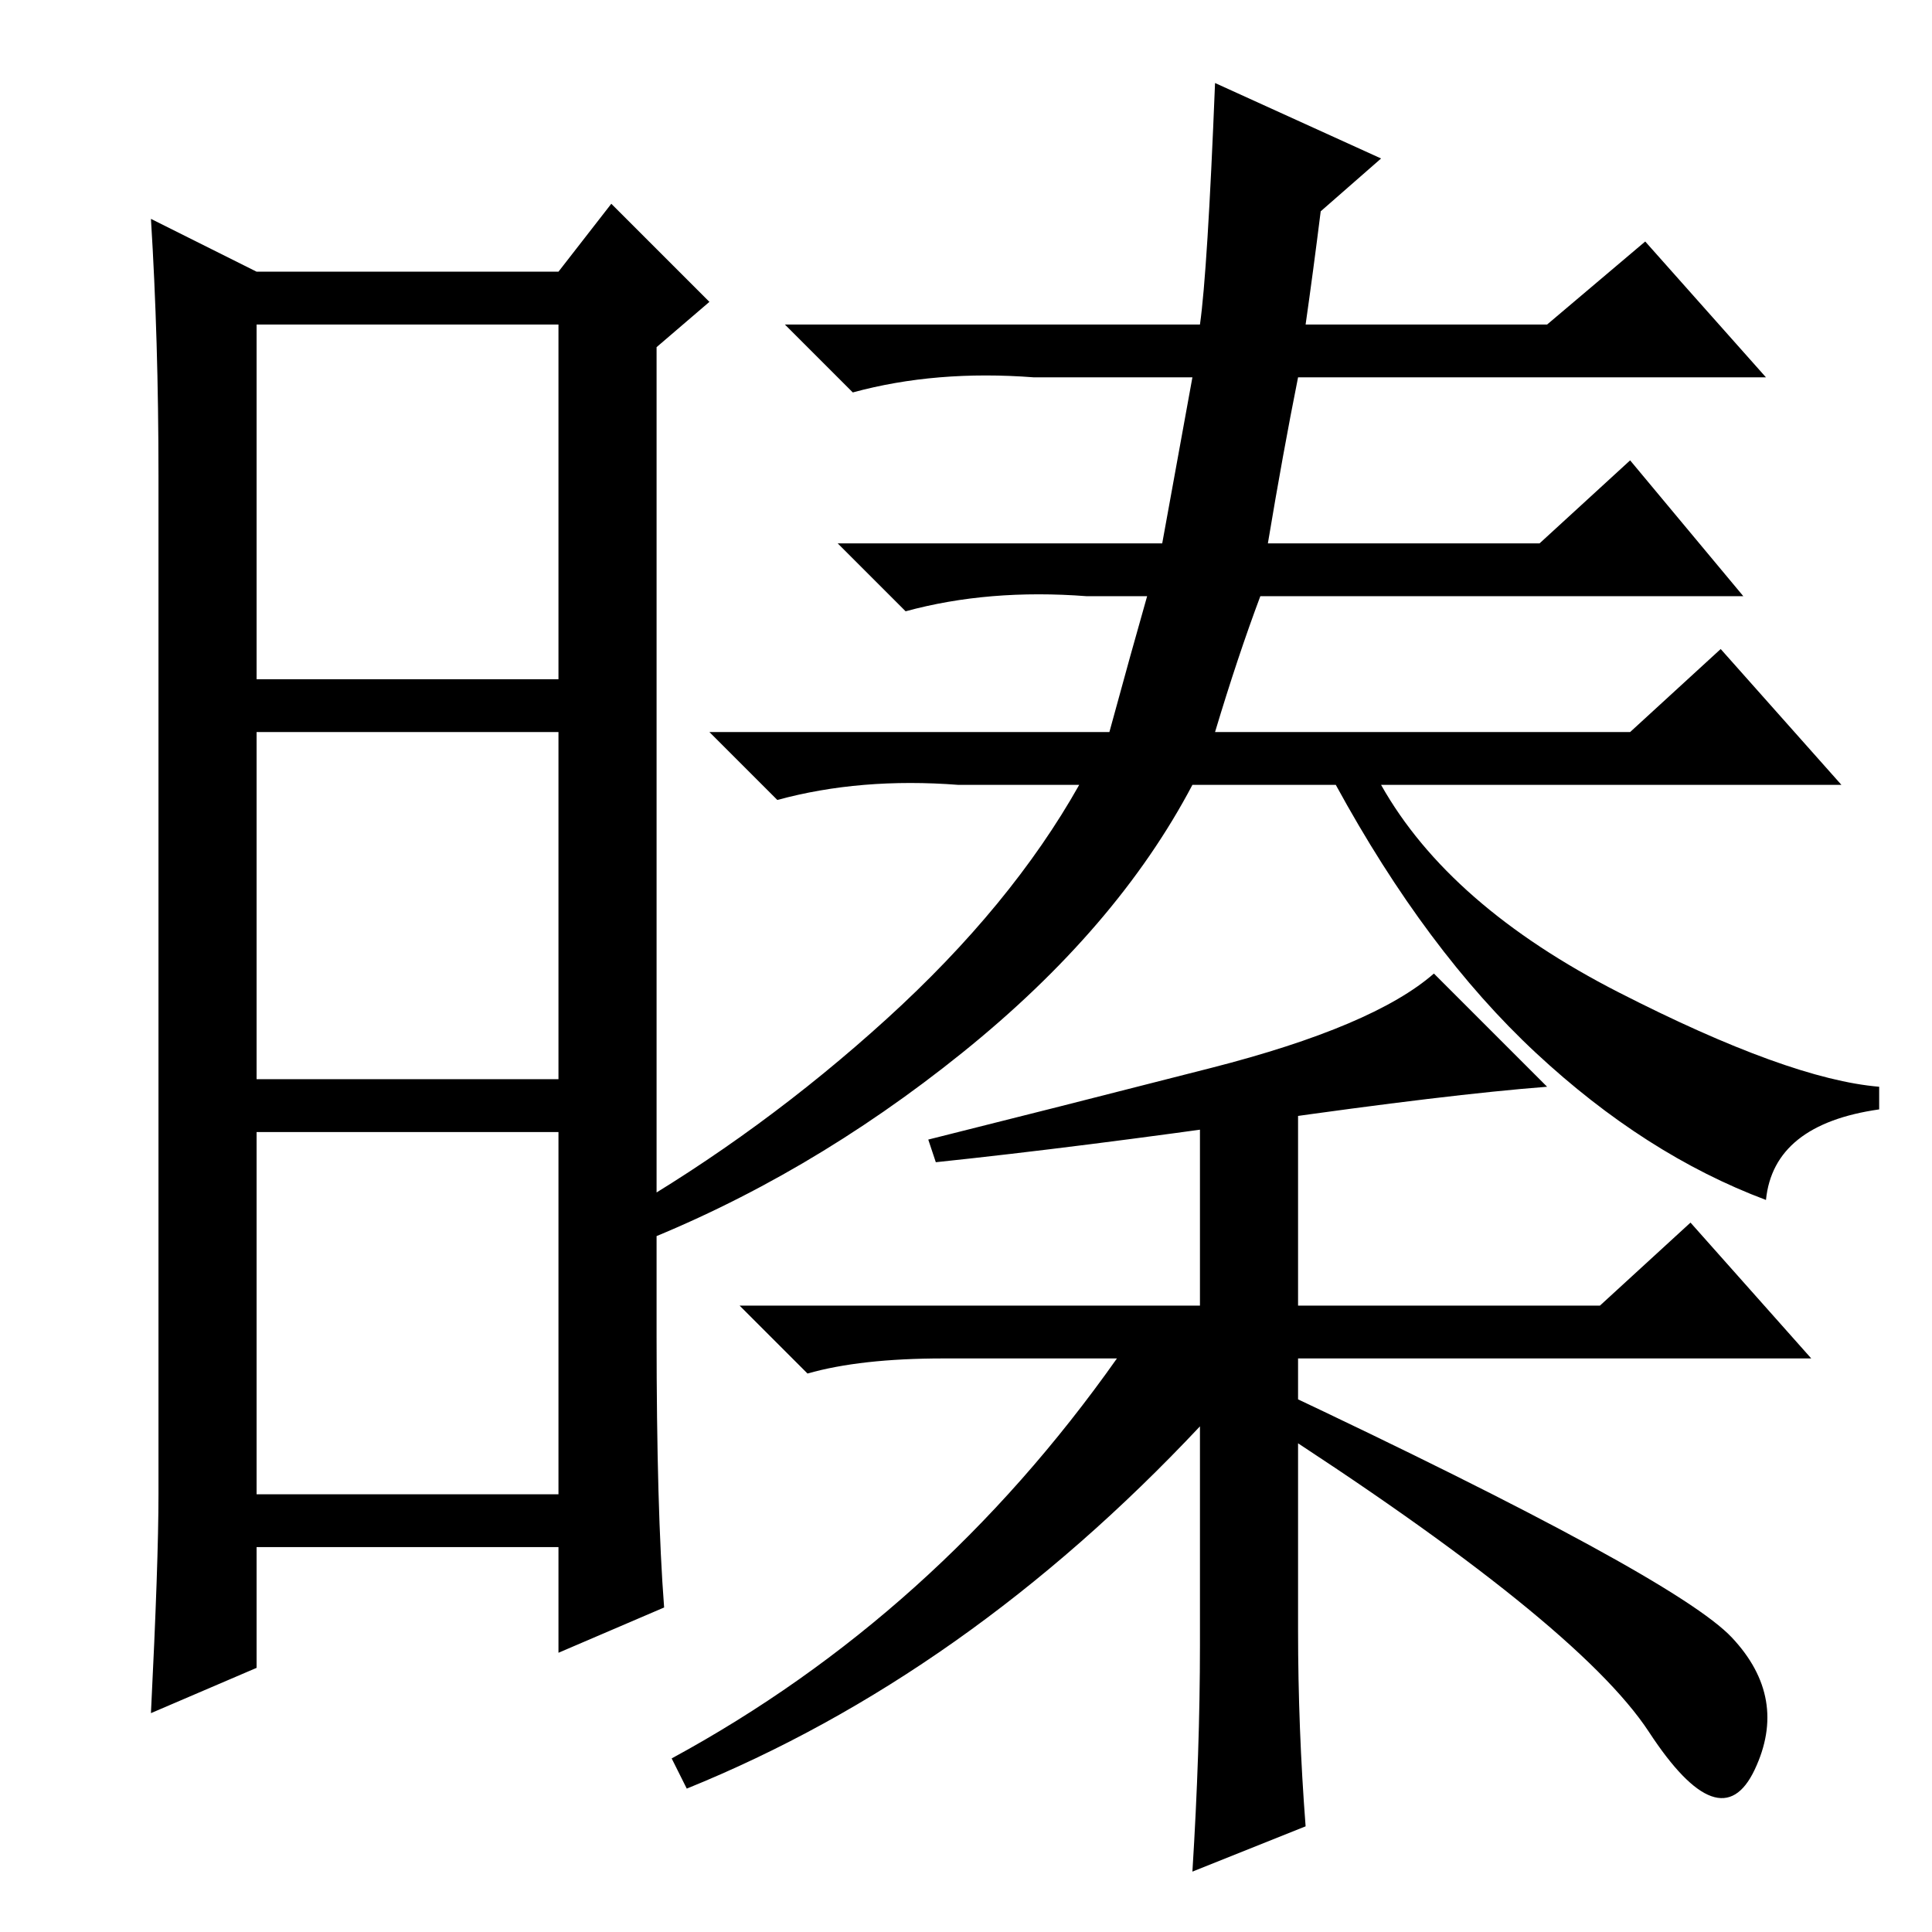 <?xml version="1.0" standalone="no"?>
<!DOCTYPE svg PUBLIC "-//W3C//DTD SVG 1.1//EN" "http://www.w3.org/Graphics/SVG/1.1/DTD/svg11.dtd" >
<svg xmlns="http://www.w3.org/2000/svg" xmlns:xlink="http://www.w3.org/1999/xlink" version="1.1" viewBox="0 -36 256 256">
  <g transform="matrix(1 0 0 -1 0 220)">
   <path fill="currentColor"
d="M87 79q0 -23 1 -36l-14 -6v14h-40v-16l-14 -6q1 20 1 29v135q0 18 -1 34l14 -7h40l7 9l13 -13l-7 -6v-131zM34 166h40v47h-40v-47zM34 113h40v46h-40v-46zM34 58h40v48h-40v-48zM158 206h-21q-13 1 -24 -2l-9 9h55q1 7 2 32l22 -10l-8 -7q-1 -8 -2 -15h32l13 11l16 -18
h-62q-2 -10 -4 -22h36l12 11l15 -18h-64q-3 -8 -6 -18h55l12 11l16 -18h-61q9 -16 31.5 -27.5t34.5 -12.5v-3q-14 -2 -15 -12q-16 6 -30.5 19.5t-26.5 35.5h-19q-10 -19 -30.5 -35.5t-43.5 -25.5l-2 4q19 11 35.5 26t25.5 31h-16q-13 1 -24 -2l-9 9h53q3 11 5 18h-8
q-13 1 -24 -2l-9 9h43zM124 102l-1 3q16 4 37.5 9.5t29.5 12.5l15 -15q-13 -1 -37.5 -4.5t-43.5 -5.5zM169 72q53 -25 60.5 -33t3 -17.5t-14 5t-51.5 41.5zM159 109l13 2v-28h40l12 11l16 -18h-68v-36q0 -13 1 -26l-15 -6q1 16 1 30v29q-31 -33 -68 -48l-2 4q35 19 59 53
h-23q-11 0 -18 -2l-9 9h61v26z" />
  </g>

</svg>
